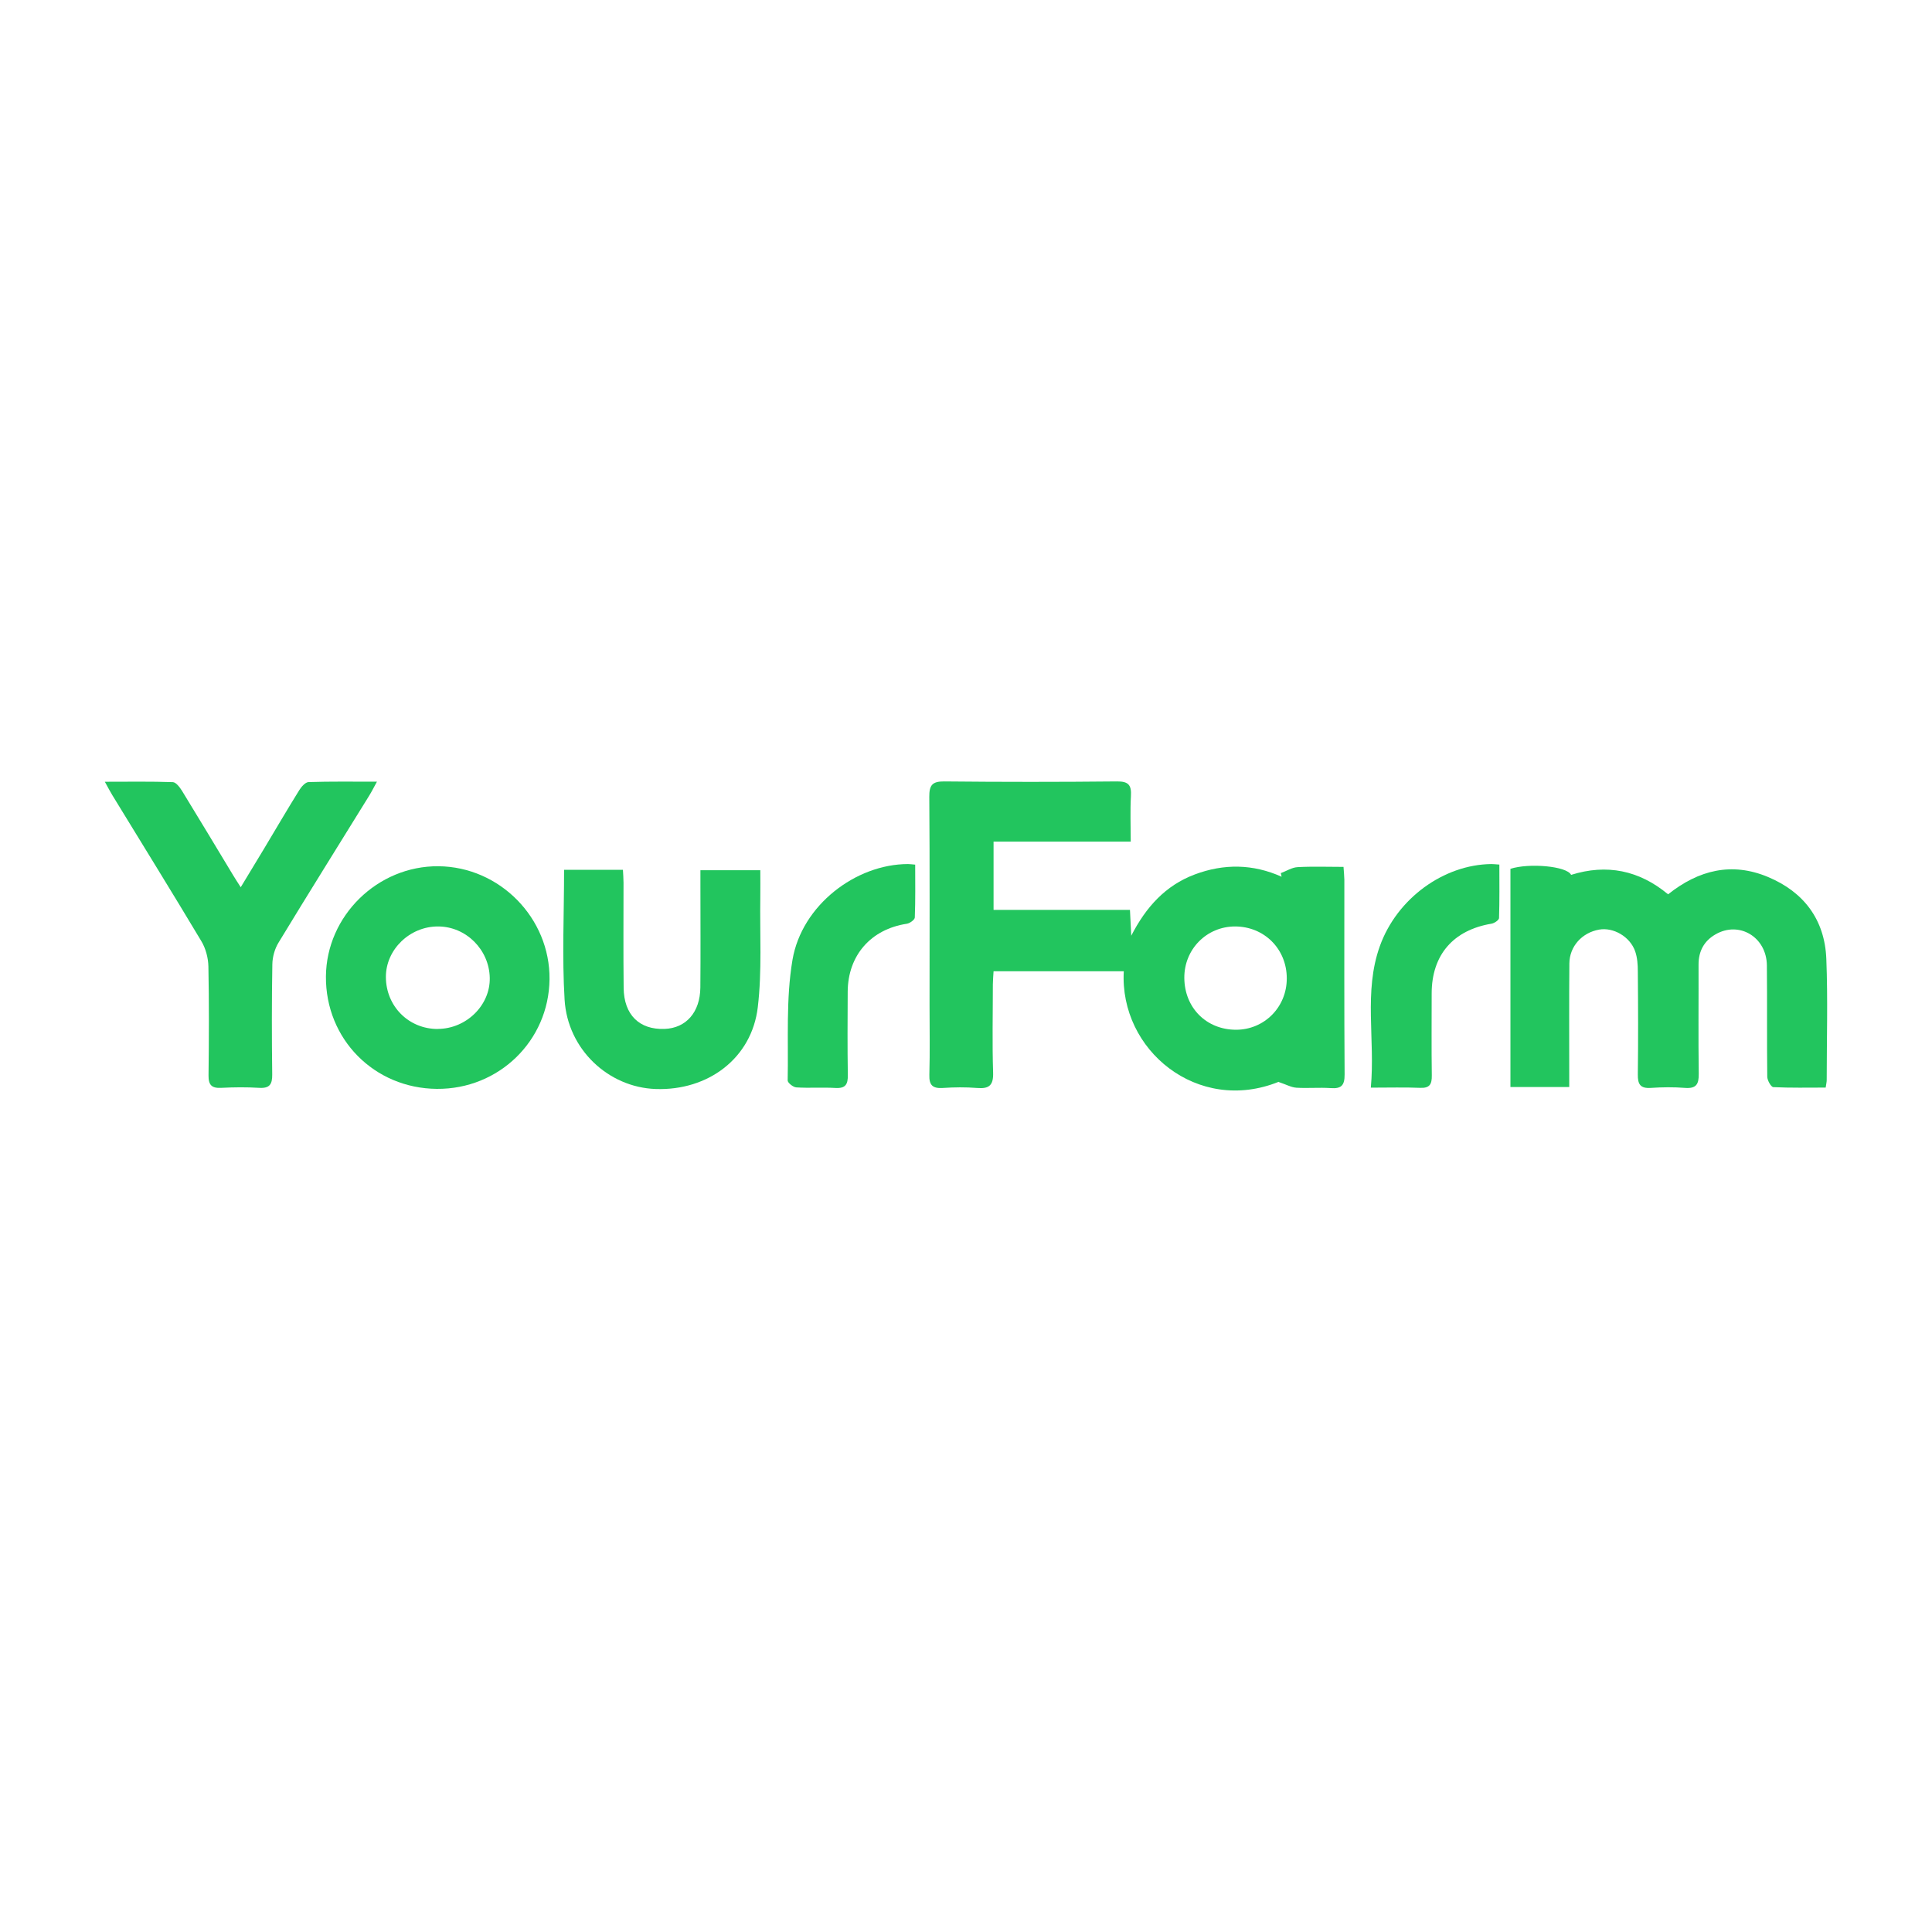 <?xml version="1.0" encoding="UTF-8"?>
<svg id="Layer_1" data-name="Layer 1" xmlns="http://www.w3.org/2000/svg" viewBox="0 0 300 300">
  <defs>
    <style>
      .cls-1 {
        fill: #22c55e;
        stroke-width: 0px;
      }
    </style>
  </defs>
  <path class="cls-1" d="m198.56,167.98c-12.57,5.08-24.75-4.92-24.06-17.16h-20.22c-.04.68-.1,1.35-.11,2.02,0,4.57-.11,9.14.04,13.7.07,2-.63,2.56-2.5,2.4-1.76-.14-3.55-.12-5.32,0-1.56.1-2.13-.43-2.08-2.03.1-3.61.03-7.23.03-10.84,0-10.78.04-21.56-.04-32.34-.01-1.79.44-2.41,2.32-2.39,8.94.09,17.88.09,26.82,0,1.82-.02,2.27.59,2.17,2.28-.13,2.26-.03,4.53-.03,7.06h-21.3v10.61h21.18c.07,1.34.12,2.51.2,4.01,2.28-4.45,5.32-7.81,9.85-9.51,4.52-1.7,9.04-1.65,13.5.35-.04-.19-.08-.37-.13-.56.87-.32,1.72-.88,2.6-.93,2.33-.13,4.66-.04,7.14-.04.05.77.12,1.38.13,1.99,0,10.08-.03,20.17.04,30.25.01,1.72-.53,2.23-2.17,2.11-1.77-.12-3.55.05-5.32-.06-.79-.05-1.56-.49-2.76-.89Zm1.25-16.06c0-4.56-3.49-8.05-8.03-8.06-4.41,0-7.91,3.54-7.88,7.99.03,4.64,3.42,8.04,8.02,8.05,4.41,0,7.9-3.52,7.89-7.98Z"/>
  <path class="cls-1" d="m243.68,168.79h-9.14v-33.88c2.88-.93,8.76-.43,9.42.94,5.53-1.74,10.58-.71,15.06,3.02,4.74-3.78,9.9-5.05,15.52-2.69,5.57,2.33,8.81,6.64,9.05,12.71.25,6.27.06,12.55.06,18.82,0,.31-.08.61-.16,1.17-2.73,0-5.44.06-8.13-.07-.35-.02-.93-1.04-.94-1.61-.07-5.77,0-11.54-.06-17.3-.05-4.4-4.3-6.94-7.98-4.81-1.79,1.03-2.64,2.63-2.63,4.72.02,5.64-.05,11.28.03,16.92.02,1.61-.37,2.33-2.12,2.2-1.76-.14-3.55-.12-5.32,0-1.64.11-2.04-.57-2.02-2.09.07-5.32.05-10.65,0-15.97,0-1.06-.07-2.18-.42-3.17-.81-2.28-3.39-3.74-5.59-3.35-2.65.47-4.59,2.59-4.62,5.25-.05,5.64-.02,11.28-.02,16.92,0,.69,0,1.37,0,2.27Z"/>
  <path class="cls-1" d="m16.29,121.39c3.77,0,7.16-.06,10.55.06.49.02,1.07.79,1.41,1.33,2.68,4.37,5.32,8.77,7.97,13.16.32.53.66,1.05,1.16,1.83,1.28-2.11,2.44-4.02,3.6-5.95,1.82-3.04,3.61-6.1,5.48-9.11.33-.54.95-1.25,1.45-1.27,3.4-.11,6.8-.06,10.62-.06-.52.95-.84,1.59-1.22,2.2-4.69,7.59-9.43,15.16-14.06,22.79-.59.96-.94,2.22-.96,3.35-.1,5.7-.09,11.41-.02,17.11.02,1.53-.39,2.19-2.02,2.09-1.96-.12-3.93-.1-5.89,0-1.48.08-2-.43-1.98-1.94.07-5.64.09-11.28-.02-16.92-.03-1.31-.41-2.77-1.08-3.89-4.55-7.61-9.22-15.14-13.84-22.7-.35-.57-.65-1.16-1.16-2.08Z"/>
  <path class="cls-1" d="m67.84,169.08c-9.74-.08-17.3-7.74-17.23-17.45.07-9.41,8.02-17.2,17.47-17.12,9.52.08,17.35,8.05,17.25,17.56-.11,9.54-7.87,17.09-17.5,17.01Zm.15-9.31c4.42-.02,8.14-3.67,8.06-7.92-.08-4.39-3.68-7.98-8.02-7.99-4.4-.02-8.13,3.59-8.11,7.86.02,4.55,3.56,8.08,8.08,8.06Z"/>
  <path class="cls-1" d="m87.58,135.06h9.15c.03.67.09,1.33.09,2,0,5.45-.04,10.9.02,16.35.05,4.17,2.43,6.5,6.35,6.36,3.34-.12,5.52-2.58,5.56-6.42.05-5.26.01-10.52.01-15.78,0-.76,0-1.52,0-2.44h9.3c0,1.44.02,2.82,0,4.19-.09,5.7.28,11.45-.39,17.08-.94,7.92-7.71,12.99-15.87,12.7-7.33-.26-13.66-6.15-14.13-13.87-.4-6.62-.08-13.29-.08-20.17Z"/>
  <path class="cls-1" d="m142.11,134.26c0,2.79.05,5.5-.06,8.21-.01.35-.77.9-1.24.97-5.58.85-9.15,4.9-9.18,10.56-.02,4.31-.05,8.62.02,12.94.02,1.42-.34,2.09-1.92,2-2.02-.12-4.06.04-6.08-.09-.49-.03-1.34-.71-1.34-1.07.13-6.26-.29-12.63.75-18.75,1.45-8.47,9.81-14.85,17.94-14.86.3,0,.6.05,1.11.09Z"/>
  <path class="cls-1" d="m212.86,168.9c.7-7.54-1.14-14.9,1.4-21.98,2.66-7.42,9.92-12.67,17.32-12.75.31,0,.62.04,1.24.08,0,2.8.04,5.56-.05,8.31-.01.31-.73.8-1.17.87-5.94.99-9.28,4.85-9.29,10.82,0,4.25-.04,8.5.02,12.75.02,1.35-.32,1.98-1.8,1.92-2.39-.1-4.8-.03-7.67-.03Z"/>
</svg>